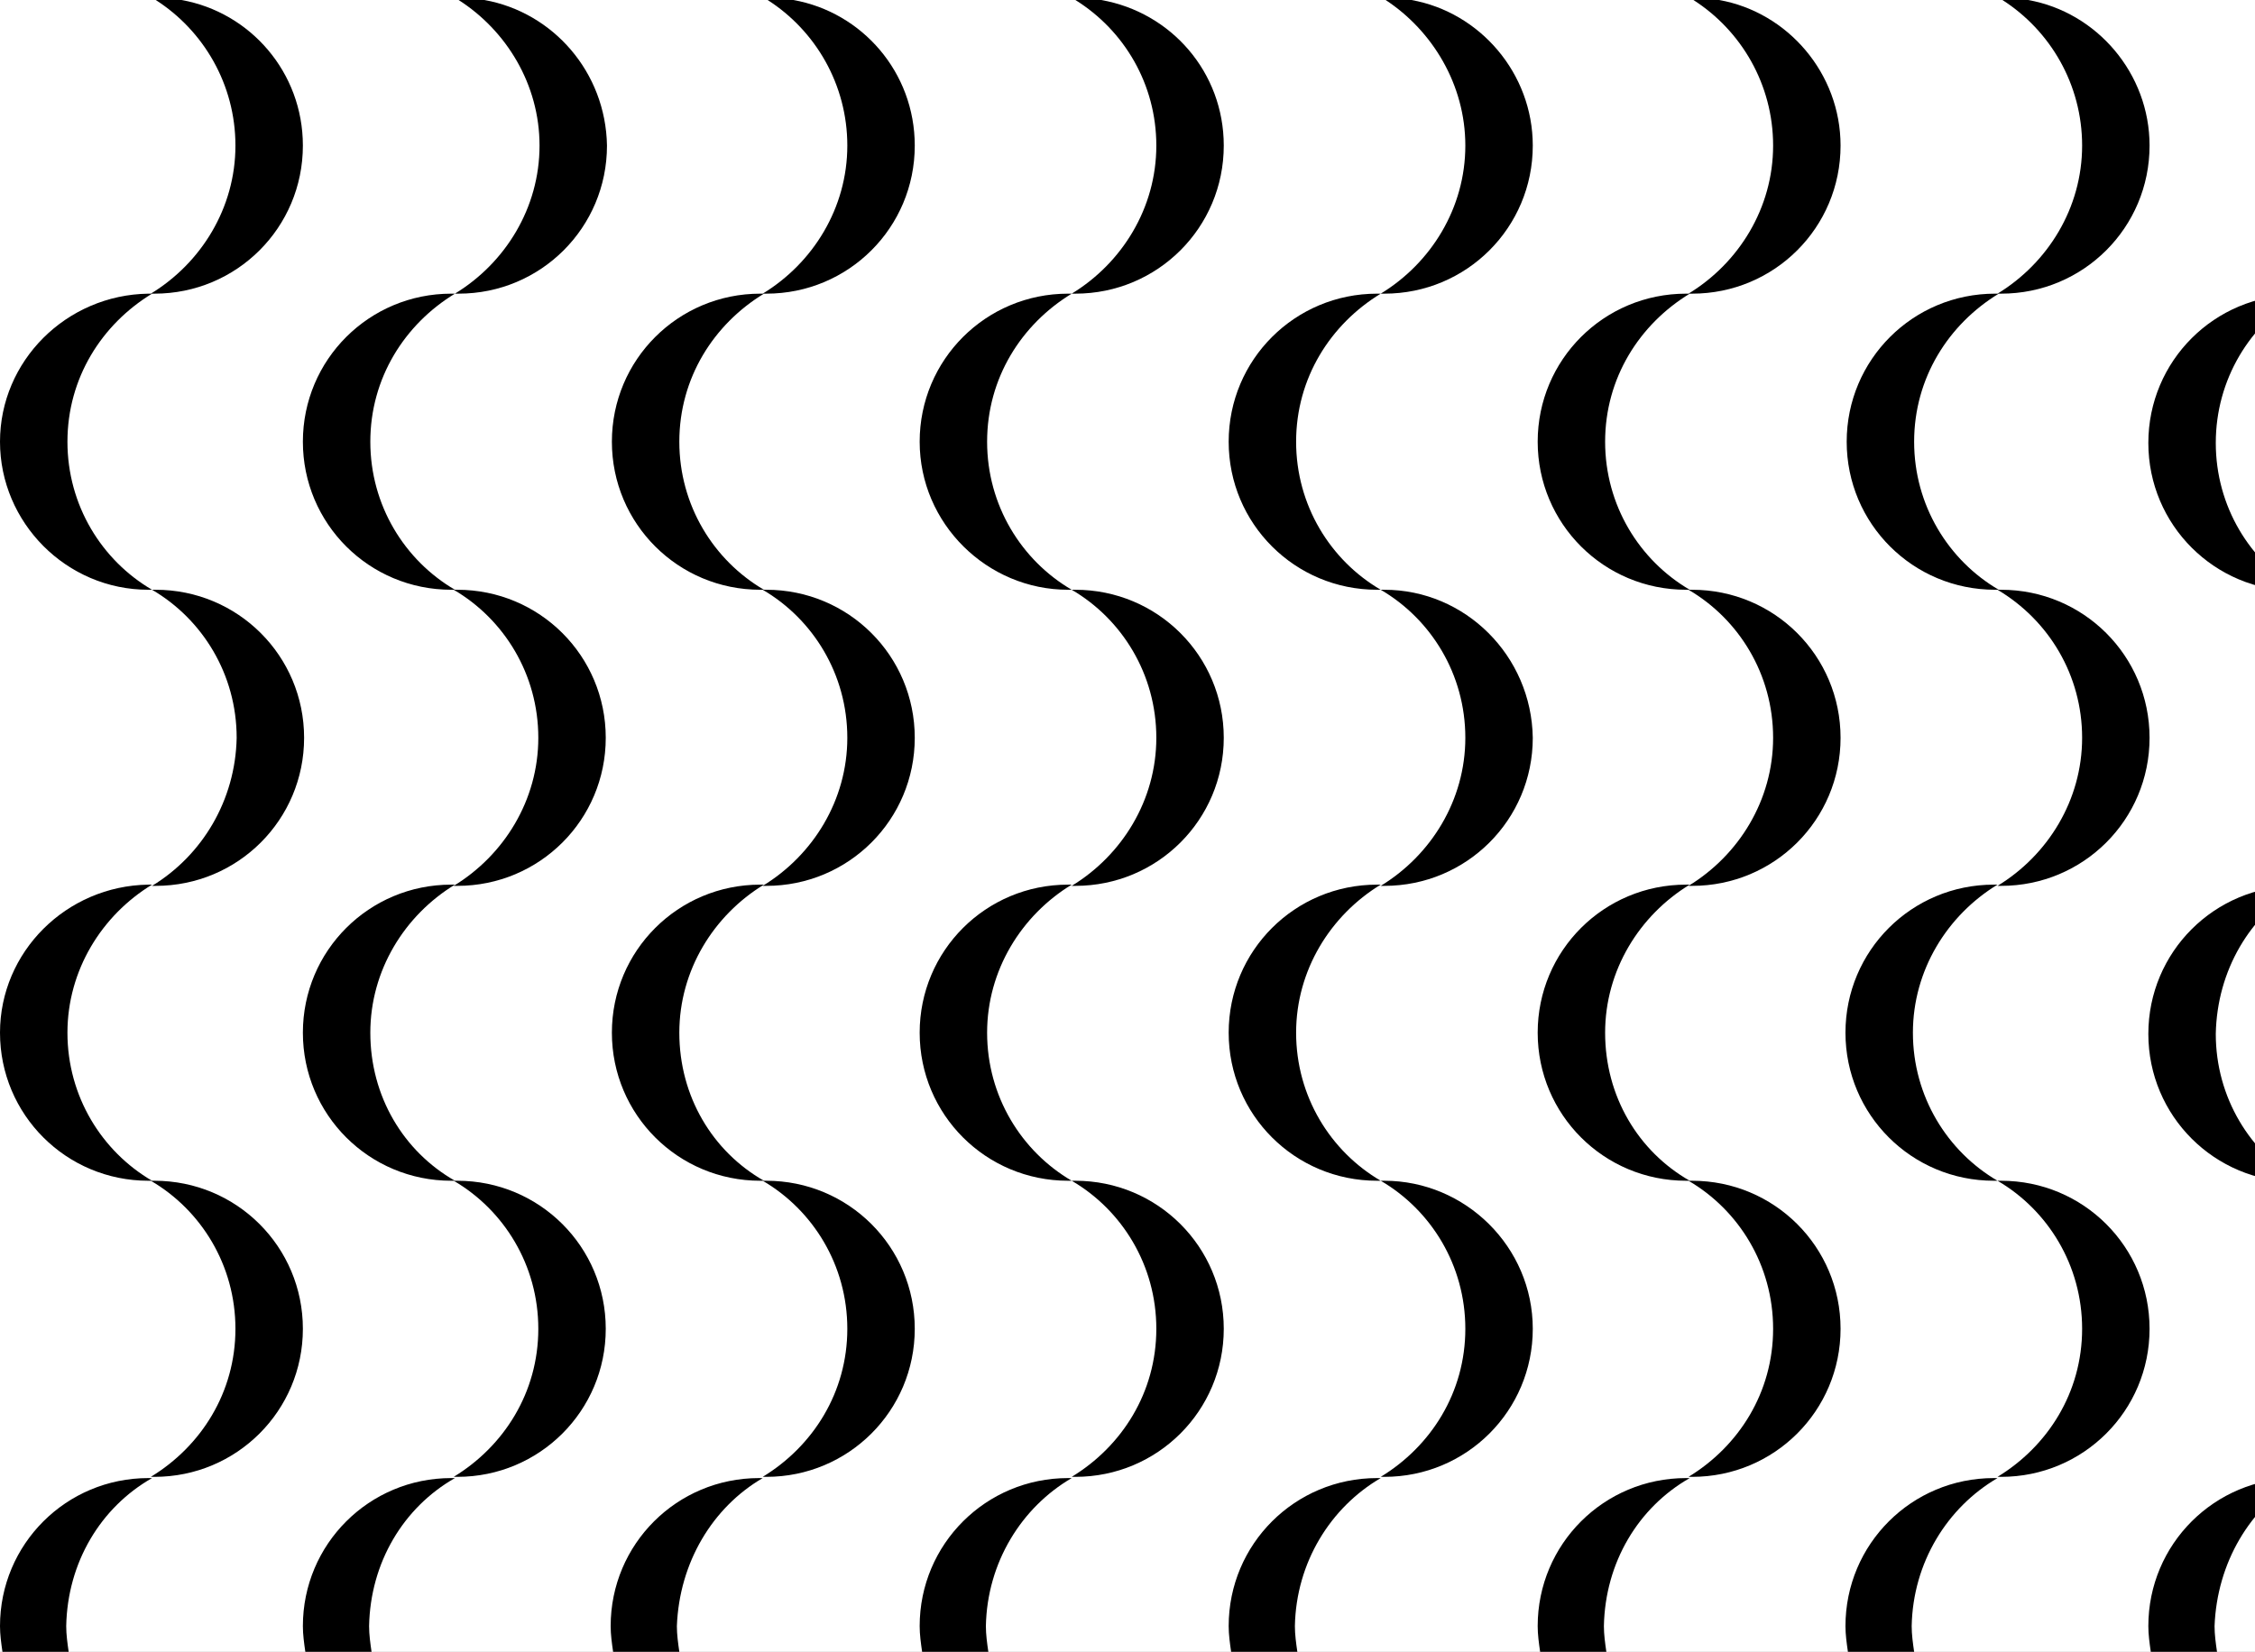 <svg width="217" height="159" viewBox="0 0 217 159" xmlns="http://www.w3.org/2000/svg">
<rect x="0" y="0" width="217" height="159" fill="#808080" stroke="none"/>
<g clip-path="url(#clip0_612_3860)">
<rect width="236" height="159" fill="white"/>
<path d="M14.632 142.276C14.514 142.276 14.396 142.276 14.278 142.276C6.372 142.276 0 148.636 0 156.527C0 157.351 0.118 158.176 0.236 159H6.608C6.49 158.176 6.372 157.351 6.372 156.527C6.49 150.402 9.676 145.102 14.632 142.276Z" fill="black"/>
<path d="M14.868 113.656C14.75 113.656 14.632 113.656 14.514 113.656C19.352 116.482 22.656 121.782 22.656 127.907C22.656 134.031 19.352 139.213 14.514 142.158C14.632 142.158 14.75 142.158 14.868 142.158C22.774 142.158 29.146 135.798 29.146 127.907C29.146 120.016 22.774 113.656 14.868 113.656Z" fill="black"/>
<path d="M14.278 113.656C14.396 113.656 14.514 113.656 14.632 113.656C9.794 110.829 6.49 105.529 6.49 99.404C6.49 93.398 9.794 88.098 14.632 85.153C14.514 85.153 14.396 85.153 14.278 85.153C6.372 85.271 0 91.631 0 99.404C0 107.296 6.372 113.656 14.278 113.656Z" fill="black"/>
<path d="M14.632 85.271C14.75 85.271 14.868 85.271 14.986 85.271C22.892 85.271 29.264 78.911 29.264 71.02C29.264 63.129 22.892 56.769 14.986 56.769C14.868 56.769 14.75 56.769 14.632 56.769C19.47 59.596 22.774 64.895 22.774 71.02C22.656 77.027 19.47 82.327 14.632 85.271Z" fill="black"/>
<path d="M14.278 56.769C14.396 56.769 14.514 56.769 14.632 56.769C9.794 53.942 6.49 48.642 6.49 42.518C6.49 36.393 9.794 31.211 14.632 28.267C14.514 28.267 14.396 28.267 14.278 28.267C6.372 28.384 0 34.744 0 42.518C0 50.291 6.372 56.769 14.278 56.769Z" fill="black"/>
<path d="M22.656 14.016C22.656 20.022 19.352 25.322 14.514 28.267C14.632 28.267 14.75 28.267 14.868 28.267C22.774 28.267 29.146 21.907 29.146 14.016C29.146 6.949 24.072 1.178 17.464 0H14.986C19.588 2.944 22.656 8.127 22.656 14.016Z" fill="black"/>
<path d="M192.222 142.276C192.104 142.276 191.986 142.276 191.868 142.276C183.962 142.276 177.59 148.636 177.59 156.527C177.59 157.351 177.708 158.176 177.826 159H184.198C184.08 158.176 183.962 157.351 183.962 156.527C184.08 150.402 187.384 145.102 192.222 142.276Z" fill="black"/>
<path d="M192.576 113.656C192.458 113.656 192.34 113.656 192.222 113.656C197.06 116.482 200.364 121.782 200.364 127.907C200.364 134.031 197.06 139.213 192.222 142.158C192.34 142.158 192.458 142.158 192.576 142.158C200.482 142.158 206.854 135.798 206.854 127.907C206.854 120.016 200.482 113.656 192.576 113.656Z" fill="black"/>
<path d="M184.08 99.404C184.08 93.398 187.384 88.098 192.222 85.153C192.104 85.153 191.986 85.153 191.868 85.153C183.962 85.153 177.59 91.513 177.59 99.404C177.59 107.296 183.962 113.656 191.868 113.656C191.986 113.656 192.104 113.656 192.222 113.656C187.384 110.829 184.08 105.529 184.08 99.404Z" fill="black"/>
<path d="M162.604 142.276C162.486 142.276 162.368 142.276 162.25 142.276C154.344 142.276 147.972 148.636 147.972 156.527C147.972 157.351 148.09 158.176 148.208 159H154.58C154.462 158.176 154.344 157.351 154.344 156.527C154.462 150.402 157.648 145.102 162.604 142.276Z" fill="black"/>
<path d="M162.84 113.656C162.722 113.656 162.604 113.656 162.486 113.656C167.324 116.482 170.628 121.782 170.628 127.907C170.628 134.031 167.324 139.213 162.486 142.158C162.604 142.158 162.722 142.158 162.84 142.158C170.746 142.158 177.118 135.798 177.118 127.907C177.118 120.016 170.746 113.656 162.84 113.656Z" fill="black"/>
<path d="M154.462 99.404C154.462 93.398 157.766 88.098 162.604 85.153C162.486 85.153 162.368 85.153 162.25 85.153C154.344 85.153 147.972 91.513 147.972 99.404C147.972 107.296 154.344 113.656 162.25 113.656C162.368 113.656 162.486 113.656 162.604 113.656C157.648 110.829 154.462 105.529 154.462 99.404Z" fill="black"/>
<path d="M132.868 142.276C132.75 142.276 132.632 142.276 132.514 142.276C124.608 142.276 118.236 148.636 118.236 156.527C118.236 157.351 118.354 158.176 118.472 159H124.844C124.726 158.176 124.608 157.351 124.608 156.527C124.726 150.402 128.03 145.102 132.868 142.276Z" fill="black"/>
<path d="M133.222 113.656C133.104 113.656 132.986 113.656 132.868 113.656C137.706 116.482 141.01 121.782 141.01 127.907C141.01 134.031 137.706 139.213 132.868 142.158C132.986 142.158 133.104 142.158 133.222 142.158C141.128 142.158 147.5 135.798 147.5 127.907C147.5 120.016 141.01 113.656 133.222 113.656Z" fill="black"/>
<path d="M124.726 99.404C124.726 93.398 128.03 88.098 132.868 85.153C132.75 85.153 132.632 85.153 132.514 85.153C124.608 85.153 118.236 91.513 118.236 99.404C118.236 107.296 124.608 113.656 132.514 113.656C132.632 113.656 132.75 113.656 132.868 113.656C128.03 110.829 124.726 105.529 124.726 99.404Z" fill="black"/>
<path d="M103.132 142.276C103.014 142.276 102.896 142.276 102.778 142.276C94.872 142.276 88.5 148.636 88.5 156.527C88.5 157.351 88.618 158.176 88.736 159H95.108C94.99 158.176 94.872 157.351 94.872 156.527C94.99 150.402 98.294 145.102 103.132 142.276Z" fill="black"/>
<path d="M103.486 113.656C103.368 113.656 103.25 113.656 103.132 113.656C107.97 116.482 111.274 121.782 111.274 127.907C111.274 134.031 107.97 139.213 103.132 142.158C103.25 142.158 103.368 142.158 103.486 142.158C111.392 142.158 117.764 135.798 117.764 127.907C117.764 120.016 111.392 113.656 103.486 113.656Z" fill="black"/>
<path d="M94.99 99.404C94.99 93.398 98.294 88.098 103.132 85.153C103.014 85.153 102.896 85.153 102.778 85.153C94.872 85.153 88.5 91.513 88.5 99.404C88.5 107.296 94.872 113.656 102.778 113.656C102.896 113.656 103.014 113.656 103.132 113.656C98.294 110.829 94.99 105.529 94.99 99.404Z" fill="black"/>
<path d="M73.396 142.276C73.278 142.276 73.16 142.276 73.042 142.276C65.136 142.276 58.764 148.636 58.764 156.527C58.764 157.351 58.882 158.176 59 159H65.372C65.254 158.176 65.136 157.351 65.136 156.527C65.372 150.402 68.558 145.102 73.396 142.276Z" fill="black"/>
<path d="M73.75 113.656C73.632 113.656 73.514 113.656 73.396 113.656C78.234 116.482 81.538 121.782 81.538 127.907C81.538 134.031 78.234 139.213 73.396 142.158C73.514 142.158 73.632 142.158 73.75 142.158C81.656 142.158 88.028 135.798 88.028 127.907C88.028 120.016 81.656 113.656 73.75 113.656Z" fill="black"/>
<path d="M65.372 99.404C65.372 93.398 68.676 88.098 73.514 85.153C73.396 85.153 73.278 85.153 73.16 85.153C65.254 85.153 58.882 91.513 58.882 99.404C58.882 107.296 65.254 113.656 73.16 113.656C73.278 113.656 73.396 113.656 73.514 113.656C68.558 110.829 65.372 105.529 65.372 99.404Z" fill="black"/>
<path d="M43.778 142.276C43.66 142.276 43.542 142.276 43.424 142.276C35.518 142.276 29.146 148.636 29.146 156.527C29.146 157.351 29.264 158.176 29.382 159H35.754C35.636 158.176 35.518 157.351 35.518 156.527C35.636 150.402 38.822 145.102 43.778 142.276Z" fill="black"/>
<path d="M44.014 113.656C43.896 113.656 43.778 113.656 43.66 113.656C48.498 116.482 51.802 121.782 51.802 127.907C51.802 134.031 48.498 139.213 43.66 142.158C43.778 142.158 43.896 142.158 44.014 142.158C51.92 142.158 58.292 135.798 58.292 127.907C58.292 120.016 51.92 113.656 44.014 113.656Z" fill="black"/>
<path d="M35.636 99.404C35.636 93.398 38.94 88.098 43.778 85.153C43.66 85.153 43.542 85.153 43.424 85.153C35.518 85.153 29.146 91.513 29.146 99.404C29.146 107.296 35.518 113.656 43.424 113.656C43.542 113.656 43.66 113.656 43.778 113.656C38.822 110.829 35.636 105.529 35.636 99.404Z" fill="black"/>
<path d="M200.364 71.02C200.364 77.027 197.06 82.327 192.222 85.271C192.34 85.271 192.458 85.271 192.576 85.271C200.482 85.271 206.854 78.911 206.854 71.02C206.854 63.129 200.482 56.769 192.576 56.769C192.458 56.769 192.34 56.769 192.222 56.769C197.178 59.713 200.364 65.013 200.364 71.02Z" fill="black"/>
<path d="M191.986 56.769C192.104 56.769 192.222 56.769 192.34 56.769C187.502 53.942 184.198 48.642 184.198 42.518C184.198 36.393 187.502 31.211 192.34 28.267C192.222 28.267 192.104 28.267 191.986 28.267C184.08 28.267 177.708 34.627 177.708 42.518C177.708 50.409 184.08 56.769 191.986 56.769Z" fill="black"/>
<path d="M200.364 14.016C200.364 20.022 197.06 25.322 192.222 28.267C192.34 28.267 192.458 28.267 192.576 28.267C200.482 28.267 206.854 21.907 206.854 14.016C206.854 7.067 201.78 1.178 195.172 0H192.694C197.296 2.944 200.364 8.127 200.364 14.016Z" fill="black"/>
<path d="M162.84 56.769C162.722 56.769 162.604 56.769 162.486 56.769C167.324 59.596 170.628 64.895 170.628 71.02C170.628 77.027 167.324 82.327 162.486 85.271C162.604 85.271 162.722 85.271 162.84 85.271C170.746 85.271 177.118 78.911 177.118 71.02C177.118 63.129 170.746 56.769 162.84 56.769Z" fill="black"/>
<path d="M162.25 56.769C162.368 56.769 162.486 56.769 162.604 56.769C157.766 53.942 154.462 48.642 154.462 42.518C154.462 36.393 157.766 31.211 162.604 28.267C162.486 28.267 162.368 28.267 162.25 28.267C154.344 28.267 147.972 34.627 147.972 42.518C147.972 50.409 154.344 56.769 162.25 56.769Z" fill="black"/>
<path d="M170.628 14.016C170.628 20.022 167.324 25.322 162.486 28.267C162.604 28.267 162.722 28.267 162.84 28.267C170.746 28.267 177.118 21.907 177.118 14.016C177.118 7.067 172.044 1.178 165.436 0H162.958C167.56 2.944 170.628 8.127 170.628 14.016Z" fill="black"/>
<path d="M133.222 56.769C133.104 56.769 132.986 56.769 132.868 56.769C137.706 59.596 141.01 64.895 141.01 71.02C141.01 77.027 137.706 82.327 132.868 85.271C132.986 85.271 133.104 85.271 133.222 85.271C141.128 85.271 147.5 78.911 147.5 71.02C147.382 63.129 141.01 56.769 133.222 56.769Z" fill="black"/>
<path d="M132.514 56.769C132.632 56.769 132.75 56.769 132.868 56.769C128.03 53.942 124.726 48.642 124.726 42.518C124.726 36.393 128.03 31.211 132.868 28.267C132.75 28.267 132.632 28.267 132.514 28.267C124.608 28.267 118.236 34.627 118.236 42.518C118.236 50.409 124.608 56.769 132.514 56.769Z" fill="black"/>
<path d="M141.01 14.016C141.01 20.022 137.706 25.322 132.868 28.267C132.986 28.267 133.104 28.267 133.222 28.267C141.128 28.267 147.5 21.907 147.5 14.016C147.5 7.067 142.426 1.178 135.818 0H133.34C137.824 2.944 141.01 8.127 141.01 14.016Z" fill="black"/>
<path d="M103.486 56.769C103.368 56.769 103.25 56.769 103.132 56.769C107.97 59.596 111.274 64.895 111.274 71.02C111.274 77.027 107.97 82.327 103.132 85.271C103.25 85.271 103.368 85.271 103.486 85.271C111.392 85.271 117.764 78.911 117.764 71.02C117.764 63.129 111.392 56.769 103.486 56.769Z" fill="black"/>
<path d="M102.778 56.769C102.896 56.769 103.014 56.769 103.132 56.769C98.294 53.942 94.99 48.642 94.99 42.518C94.99 36.393 98.294 31.211 103.132 28.267C103.014 28.267 102.896 28.267 102.778 28.267C94.872 28.267 88.5 34.627 88.5 42.518C88.5 50.409 94.99 56.769 102.778 56.769Z" fill="black"/>
<path d="M111.274 14.016C111.274 20.022 107.97 25.322 103.132 28.267C103.25 28.267 103.368 28.267 103.486 28.267C111.392 28.267 117.764 21.907 117.764 14.016C117.764 6.949 112.69 1.178 105.964 0H103.486C108.206 2.944 111.274 8.127 111.274 14.016Z" fill="black"/>
<path d="M73.75 56.769C73.632 56.769 73.514 56.769 73.396 56.769C78.234 59.596 81.538 64.895 81.538 71.02C81.538 77.027 78.234 82.327 73.396 85.271C73.514 85.271 73.632 85.271 73.75 85.271C81.656 85.271 88.028 78.911 88.028 71.02C88.028 63.129 81.656 56.769 73.75 56.769Z" fill="black"/>
<path d="M73.16 56.769C73.278 56.769 73.396 56.769 73.514 56.769C68.676 53.942 65.372 48.642 65.372 42.518C65.372 36.393 68.676 31.211 73.514 28.267C73.396 28.267 73.278 28.267 73.16 28.267C65.254 28.267 58.882 34.627 58.882 42.518C58.882 50.409 65.254 56.769 73.16 56.769Z" fill="black"/>
<path d="M81.538 14.016C81.538 20.022 78.234 25.322 73.396 28.267C73.514 28.267 73.632 28.267 73.75 28.267C81.656 28.267 88.028 21.907 88.028 14.016C88.028 6.949 82.954 1.178 76.346 0H73.868C78.47 2.944 81.538 8.127 81.538 14.016Z" fill="black"/>
<path d="M44.014 56.769C43.896 56.769 43.778 56.769 43.66 56.769C48.498 59.596 51.802 64.895 51.802 71.02C51.802 77.027 48.498 82.327 43.66 85.271C43.778 85.271 43.896 85.271 44.014 85.271C51.92 85.271 58.292 78.911 58.292 71.02C58.292 63.129 51.92 56.769 44.014 56.769Z" fill="black"/>
<path d="M43.424 56.769C43.542 56.769 43.66 56.769 43.778 56.769C38.94 53.942 35.636 48.642 35.636 42.518C35.636 36.393 38.94 31.211 43.778 28.267C43.66 28.267 43.542 28.267 43.424 28.267C35.518 28.267 29.146 34.627 29.146 42.518C29.146 50.409 35.518 56.769 43.424 56.769Z" fill="black"/>
<path d="M51.92 14.016C51.92 20.022 48.616 25.322 43.778 28.267C43.896 28.267 44.014 28.267 44.132 28.267C52.038 28.267 58.41 21.907 58.41 14.016C58.292 6.949 53.218 1.178 46.61 0H44.132C48.734 2.944 51.92 8.127 51.92 14.016Z" fill="black"/>
<path d="M221.368 142.276C221.25 142.276 221.132 142.276 221.014 142.276C213.108 142.276 206.736 148.636 206.736 156.527C206.736 157.351 206.854 158.176 206.972 159H213.344C213.226 158.176 213.108 157.351 213.108 156.527C213.344 150.402 216.53 145.102 221.368 142.276Z" fill="black"/>
<path d="M221.368 85.271C221.25 85.271 221.132 85.271 221.014 85.271C213.108 85.271 206.736 91.631 206.736 99.522C206.736 107.413 213.108 113.773 221.014 113.773C221.132 113.773 221.25 113.773 221.368 113.773C216.53 110.947 213.226 105.647 213.226 99.522C213.344 93.398 216.53 88.098 221.368 85.271Z" fill="black"/>
<path d="M221.368 28.384C221.25 28.384 221.132 28.384 221.014 28.384C213.108 28.384 206.736 34.745 206.736 42.636C206.736 50.527 213.108 56.887 221.014 56.887C221.132 56.887 221.25 56.887 221.368 56.887C216.53 54.06 213.226 48.76 213.226 42.636C213.226 36.511 216.53 31.211 221.368 28.384Z" fill="black"/>
</g>
</svg>
